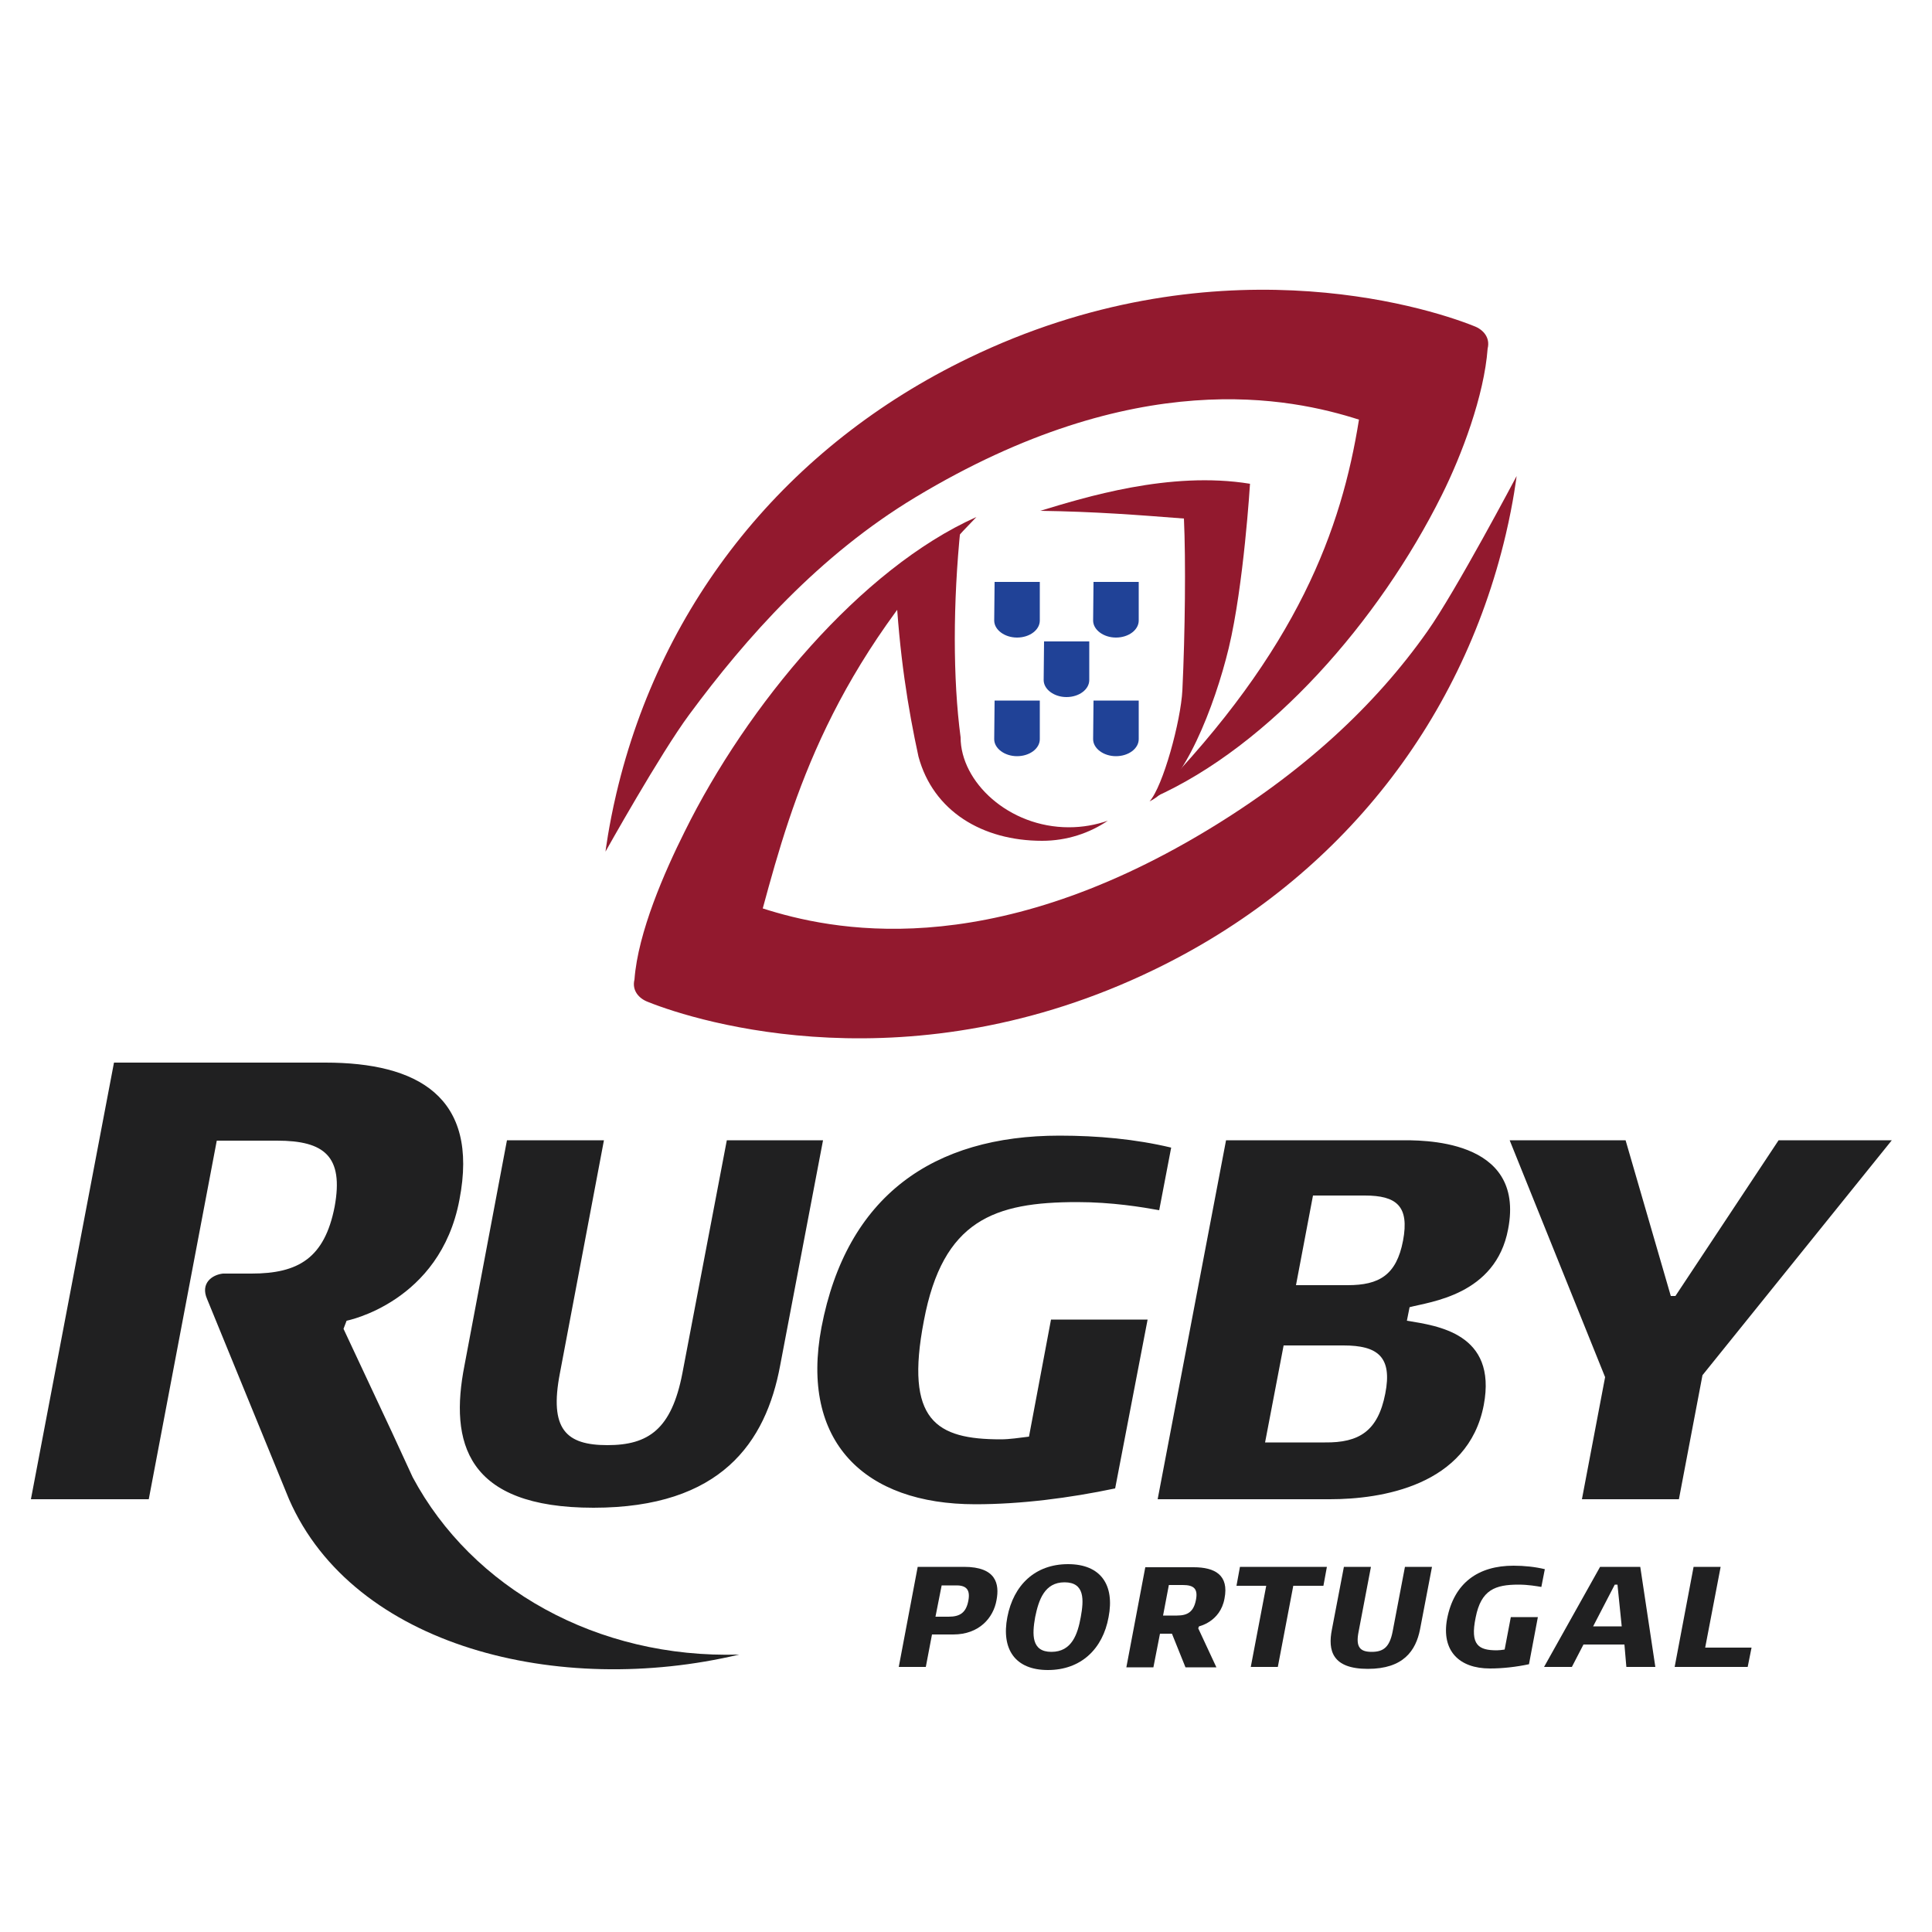 <?xml version="1.0" encoding="utf-8"?>
<!-- Generator: Adobe Illustrator 19.1.0, SVG Export Plug-In . SVG Version: 6.00 Build 0)  -->
<svg version="1.1" id="Layer_1" xmlns="http://www.w3.org/2000/svg" xmlns:xlink="http://www.w3.org/1999/xlink" x="0px" y="0px"
	 viewBox="0 0 500 500" style="enable-background:new 0 0 500 500;" xml:space="preserve">
<style type="text/css">
	.st0{fill:#204297;}
	.st1{fill:#92192E;}
	.st2{fill-rule:evenodd;clip-rule:evenodd;fill:#202021;}
</style>
<g>
	<path class="st0" d="M270.2,166h11.7l0,10c0,2.4-2.6,4.4-5.9,4.4c-3.2,0-5.9-2-5.9-4.4"/>
	<path class="st0" d="M257.4,181.3h11.7l0,10c0,2.4-2.6,4.4-5.9,4.4c-3.2,0-5.9-2-5.9-4.4"/>
	<path class="st0" d="M283,181.3h11.7l0,10c0,2.4-2.6,4.4-5.9,4.4c-3.2,0-5.9-2-5.9-4.4"/>
	<path class="st0" d="M257.4,150.6h11.7l0,10c0,2.4-2.6,4.4-5.9,4.4c-3.2,0-5.9-2-5.9-4.4"/>
	<path class="st0" d="M283,150.6h11.7l0,10c0,2.4-2.6,4.4-5.9,4.4c-3.2,0-5.9-2-5.9-4.4"/>
	<path class="st1" d="M252.7,133.8c-37.4,38.4-47.4,72.1-55.3,101.3c17.5,5.6,57.7,14.3,114.8-20.1c24.9-15,43.6-32.3,57.2-51.6
		c7.3-10.3,23.1-40.2,23.1-40.2s-0.8,6.6-2.8,15.1c-11.7,49.8-44.3,90.1-91.1,112.7c-62.8,30.4-117.7,13.6-130.9,8.3
		c-2.4-0.9-4.2-3-3.5-5.8c0.9-12.2,7.8-27.9,13-38.3C193.3,182.6,222.7,147.2,252.7,133.8"/>
	<path class="st1" d="M231.8,151.4l16.8-14.9c-2,19.5-2,39.3,0,54.3c0,11.6,12.5,23.3,28,23.3c3.6,0,6.9-0.6,10.1-1.7
		c-4.7,3.2-10.6,5.2-17,5.2c-15.5,0-28.2-7.7-32-21.8C235,183.4,232.7,169.2,231.8,151.4"/>
	<path class="st1" d="M298.6,206.4c37.4-38.4,48.6-69.6,53.1-97.8c-17.5-5.6-57.7-14.3-114.8,20.1c-24.9,15-43.8,36.3-58.5,56.2
		c-7.5,10.1-21.7,35.5-21.7,35.5s0.8-6.5,2.8-15c11.7-49.8,44.3-90.1,91.1-112.7c62.8-30.4,117.7-13.6,130.9-8.3
		c2.4,0.9,4.2,3,3.5,5.8c-0.9,12.2-6.7,27.6-11.9,38C356.9,160.7,328.7,193,298.6,206.4"/>
	<path class="st1" d="M323.5,125.2c0,0-1.6,26.2-5.5,42.5c-3.7,15.3-11.7,35.5-20.5,39.7c3.5-3.9,8.1-20.8,8.5-28.8
		c0.7-14.7,0.9-33.6,0.4-44.4c-11.6-0.9-22.9-1.8-37.2-2C280.5,128.8,302.7,121.8,323.5,125.2"/>
	<path class="st2" d="M257.9,414.1c0.8-4.2-0.1-8.6-8.4-8.6h-12l-4.9,25.9h7l1.6-8.4h5.5C253.4,423,257.1,418.7,257.9,414.1
		 M250.6,414.3c-0.6,3.1-2.2,4.1-5.1,4.1h-3.4l1.6-8.1h3.4C249.9,410.2,251.2,411.2,250.6,414.3L250.6,414.3z M250.6,414.3"/>
	<path class="st2" d="M286.9,418.5c1.6-8.3-2-13.7-10.5-13.7c-8.5,0-14.1,5.4-15.7,13.7c-1.6,8.3,2,13.7,10.5,13.7
		C279.7,432.2,285.4,426.8,286.9,418.5 M279.7,418.5c-0.8,4.4-2.3,9-7.6,9c-5.2,0-5-4.5-4.2-9c0.9-4.4,2.4-9,7.6-9
		C280.8,409.5,280.5,414.1,279.7,418.5L279.7,418.5z M279.7,418.5"/>
	<path class="st2" d="M316.9,413.7c1.2-6.1-2.5-8.1-8-8.1h-12.5l-4.9,25.9h7l1.7-8.7h3.1l3.5,8.7h8l-4.7-10.1l0.2-0.5
		C310.2,420.9,315.8,419.8,316.9,413.7 M309.5,414.1c-0.6,3-2.1,4-4.9,4H301l1.5-7.9h3.6C308.9,410.2,310.1,411.1,309.5,414.1
		L309.5,414.1z M309.5,414.1"/>
	<polyline class="st2" points="343.4,405.5 320.9,405.5 320,410.4 327.7,410.4 323.7,431.4 330.7,431.4 334.7,410.4 342.5,410.4 	
		"/>
	<path class="st2" d="M370.6,405.5h-7l-3.2,16.8c-0.8,4-2.4,5.2-5.4,5.2c-3,0-4.2-1.2-3.4-5.2l3.2-16.8h-7l-3.1,16.2
		c-1.1,5.5,0.1,10.2,9.3,10.2c9.2,0,12.4-4.7,13.5-10.2"/>
	<path class="st2" d="M399.8,406.1c-2.5-0.6-5.3-0.9-8.1-0.9c-9.1,0-15.4,4.4-17.2,13.8c-1.5,8.2,3.1,12.8,11.1,12.8
		c3.3,0,6.8-0.4,10.1-1.1l2.3-12.2h-7l-1.6,8.4c-0.7,0.1-1.4,0.2-2,0.2c-4.7,0-7-1.3-5.5-8.5c1.4-7.2,5.1-8.5,11.1-8.5
		c2.5,0,4.7,0.4,5.9,0.6"/>
	<path class="st2" d="M428.4,431.4l-3.9-25.9h-10.4l-14.5,25.9h7.2l3-5.8h10.6l0.5,5.8 M419.7,420.9h-7.4l5.6-10.8h0.7L419.7,420.9
		L419.7,420.9z M419.7,420.9"/>
	<polyline class="st2" points="453.3,426.4 441.3,426.4 445.3,405.5 438.3,405.5 433.4,431.4 452.3,431.4 	"/>
	<path class="st2" d="M53.6,336.2c-1.8-4.1,1.3-6.3,4.1-6.6l7.4,0c12.1,0,18.9-4,21.5-17.3c2.4-13.1-2.7-17.1-14.9-17.1H56.1
		L38.5,388H8l21.5-113h54.7c23.7,0,39.9,8.7,34.7,35.5c-5,26.6-29.2,31.3-29.2,31.3l-0.8,2.1l12.6,26.9l5.3,11.5
		c15.4,28.8,47.8,47,84.5,45.9c-46.7,11.1-99.8-2-116.5-40.2 M363.1,321.1c1.7-9-1.7-11.7-9.9-11.7h-13.4l-4.4,23.2h13.4
		C356.9,332.6,361.4,330,363.1,321.1L363.1,321.1z M358.5,360.7c1.9-9.6-2-12.5-10.8-12.5h-15.5l-4.8,25.1h15.5
		C351.7,373.4,356.6,370.4,358.5,360.7L358.5,360.7z M390.3,318.1c-3.2,17.1-20.3,18.8-25.5,20.2l-0.7,3.5
		c7.8,1.3,23.4,3.2,19.9,21.8c-4,21-26.7,24.4-39.8,24.4h-44.6l17.7-92.9h45C367.3,295.1,394.9,294.3,390.3,318.1L390.3,318.1z
		 M303.1,297l-3.1,16.2c-4.4-0.8-12.2-2.1-21.2-2.1c-21.4,0-34.8,4.6-39.7,30.7c-5,25.9,3.2,30.7,19.9,30.7c2.3,0,4.8-0.4,7.3-0.7
		l5.7-30.3H297l-8.4,43.7c-11.9,2.5-24.4,4.1-36.2,4.1c-28.7,0-45.4-16.2-39.8-45.8c6.5-34,28.9-49.6,61.6-49.6
		C284.1,293.9,293.9,294.8,303.1,297L303.1,297z M213,295.1l-11.1,58.3c-3.7,19.9-15.3,36.8-48.3,36.8s-37.3-16.9-33.4-36.8l11-58.3
		h25.1l-11.4,60.3c-2.8,14.5,1.6,18.6,12.3,18.6c10.6,0,16.6-4.1,19.4-18.6l11.5-60.3H213L213,295.1z M489.6,295.1l-49,60.8
		l-6.1,32.1h-25.1l6-31.6l-24.7-61.3h30l11.7,40.3h1.2l26.7-40.3H489.6L489.6,295.1z M489.6,295.1"/>
</g>
</svg>
